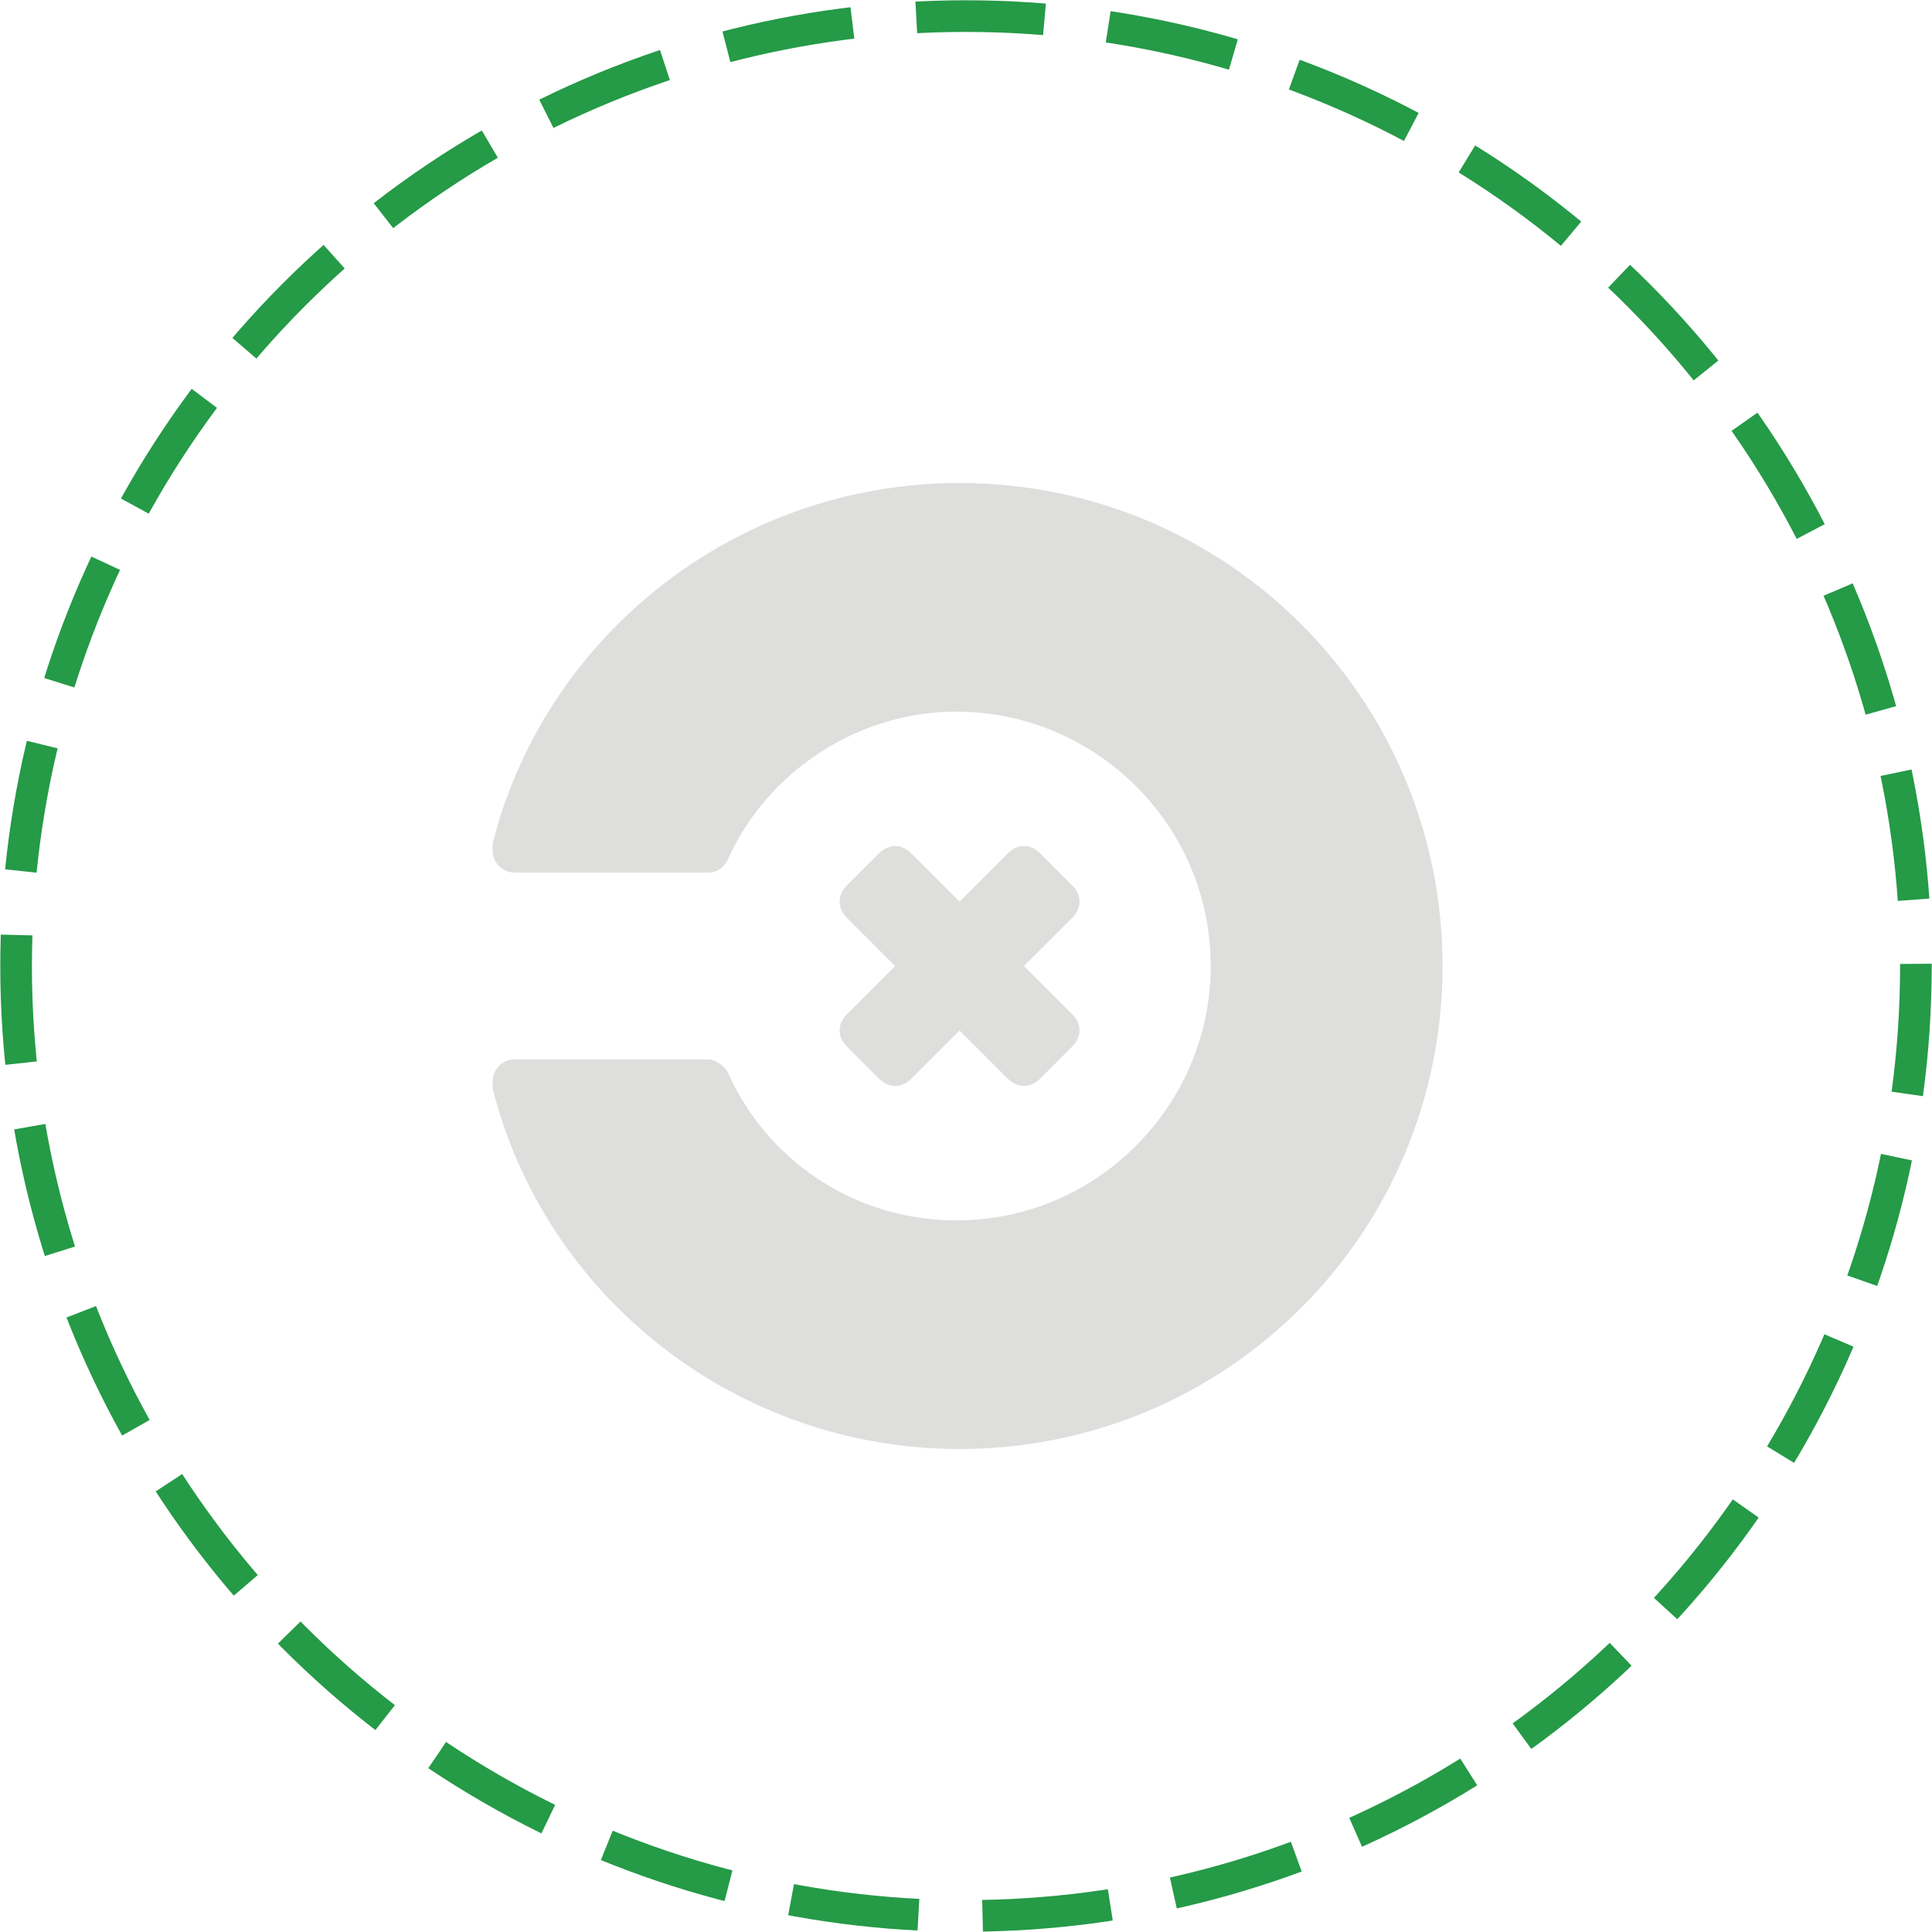 <?xml version="1.0" encoding="utf-8"?>
<!-- Generator: Adobe Illustrator 18.1.1, SVG Export Plug-In . SVG Version: 6.00 Build 0)  -->
<svg version="1.1" id="Layer_1" xmlns="http://www.w3.org/2000/svg" xmlns:xlink="http://www.w3.org/1999/xlink" x="0px" y="0px"
	 viewBox="0 0 60 60" enable-background="new 0 0 60 60" xml:space="preserve">
<g>
	<g>
		
			<circle fill="none" stroke="#259A47" stroke-width="0.983" stroke-miterlimit="10" stroke-dasharray="3.985,1.992" cx="30" cy="30" r="29.5"/>
	</g>
	<g>
		<path fill="#DEDEDD" d="M33.3,31.5L31.8,30l1.5-1.5c0.3-0.3,0.3-0.7,0-1l-1-1c-0.3-0.3-0.7-0.3-1,0L29.8,28l-1.5-1.5
			c-0.3-0.3-0.7-0.3-1,0l-1,1c-0.3,0.3-0.3,0.7,0,1l1.5,1.5l-1.5,1.5c-0.3,0.3-0.3,0.7,0,1l1,1c0.3,0.3,0.7,0.3,1,0l1.5-1.5l1.5,1.5
			c0.3,0.3,0.7,0.3,1,0l1-1C33.6,32.2,33.6,31.8,33.3,31.5z"/>
		<path id="turn_4_" fill="#DEDEDD" d="M29.8,15c-7,0-12.9,4.8-14.5,11.2c0,0.1,0,0.1,0,0.2c0,0.4,0.3,0.7,0.7,0.7h6
			c0.3,0,0.5-0.2,0.6-0.4c0,0,0,0,0,0c1.2-2.7,4-4.6,7.1-4.6c4.3,0,7.9,3.5,7.9,7.9c0,4.3-3.5,7.9-7.9,7.9c-3.2,0-5.9-1.9-7.1-4.6
			c0,0,0,0,0,0c-0.1-0.2-0.4-0.4-0.6-0.4h-6c-0.4,0-0.7,0.3-0.7,0.7c0,0.1,0,0.1,0,0.2C16.9,40.2,22.8,45,29.8,45
			c8.3,0,15-6.7,15-15S38.1,15,29.8,15z"/>
	</g>
</g>
</svg>
